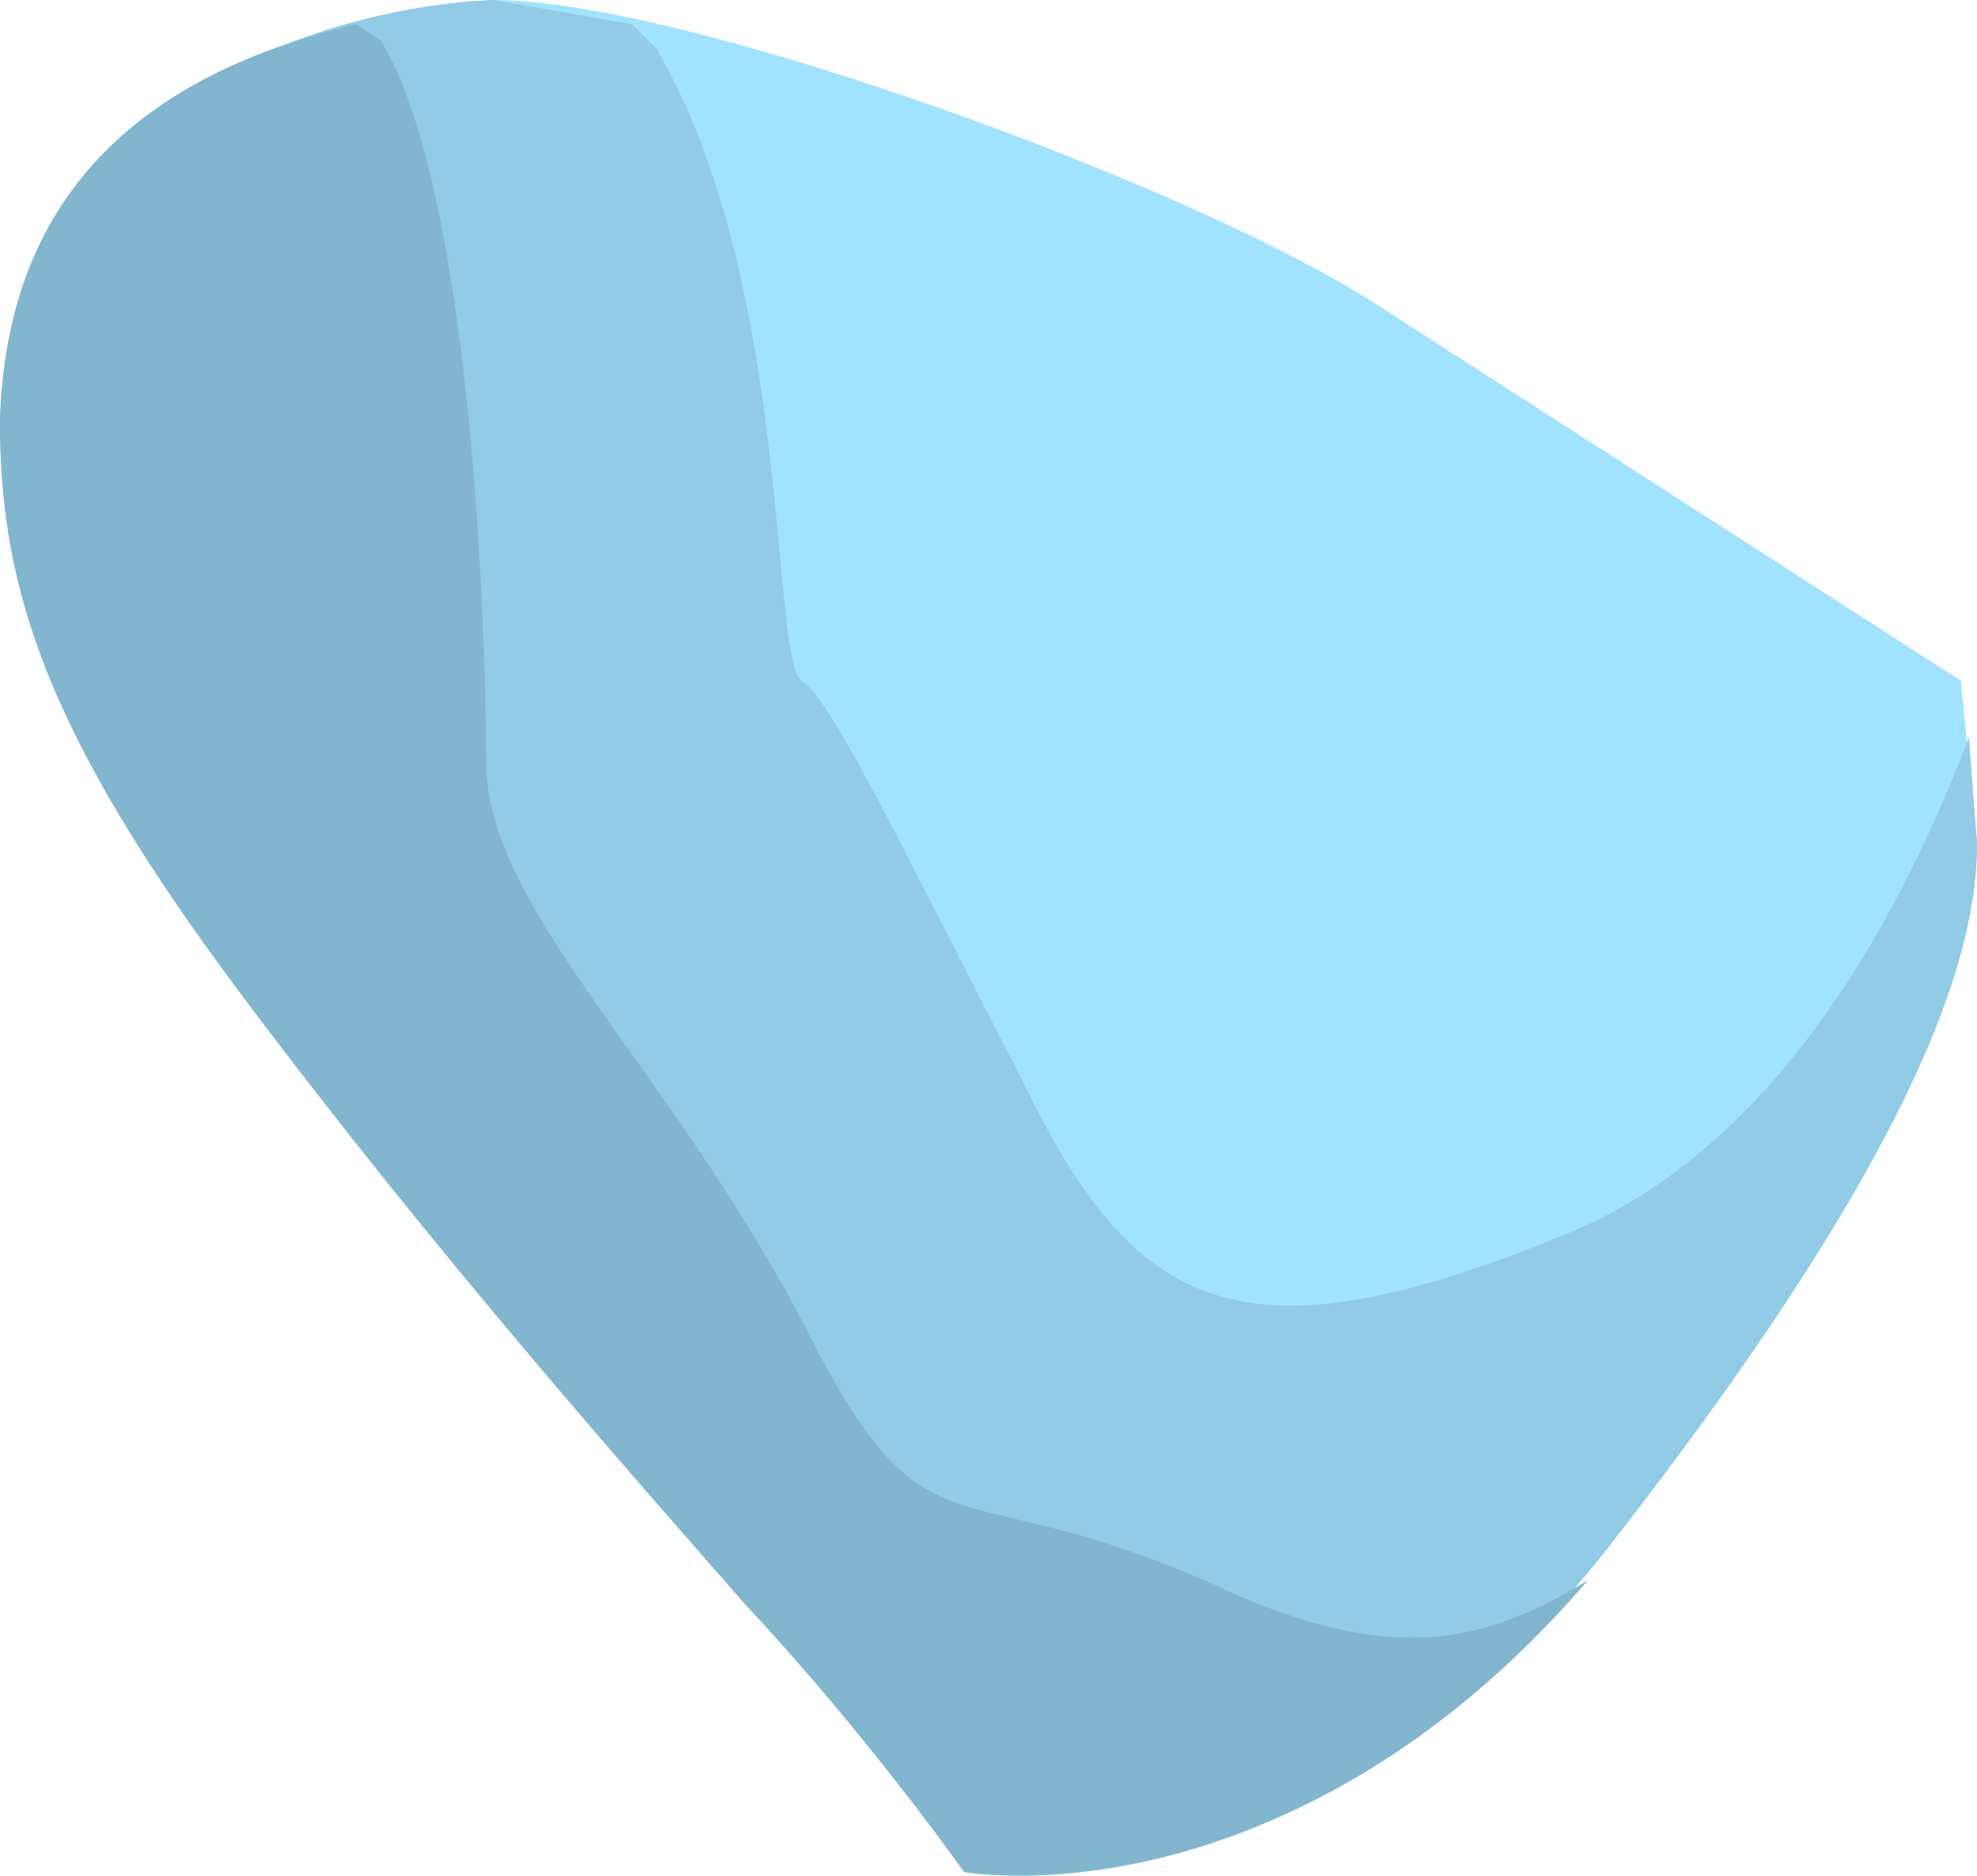 <?xml version="1.0" encoding="UTF-8" standalone="no"?>
<!-- Generator: flash2svg, http://dissentgraphics.com/tools/flash2svg -->

<svg
   xmlns:dc="http://purl.org/dc/elements/1.1/"
   xmlns:cc="http://creativecommons.org/ns#"
   xmlns:rdf="http://www.w3.org/1999/02/22-rdf-syntax-ns#"
   xmlns:svg="http://www.w3.org/2000/svg"
   xmlns="http://www.w3.org/2000/svg"
   xmlns:sodipodi="http://sodipodi.sourceforge.net/DTD/sodipodi-0.dtd"
   xmlns:inkscape="http://www.inkscape.org/namespaces/inkscape"
   id="AvatarAssets"
   image-rendering="auto"
   version="1.1"
   x="0px"
   y="0px"
   width="12.2"
   height="11.574"
   viewBox="0 0 12.2 11.574"
   inkscape:version="0.48.4 r9939"
   sodipodi:docname="AvatarAssets_backSleeveUpperRightA002.svg">
  <sodipodi:namedview
     pagecolor="#ffffff"
     bordercolor="#666666"
     borderopacity="1"
     objecttolerance="10"
     gridtolerance="10"
     guidetolerance="10"
     inkscape:pageopacity="0"
     inkscape:pageshadow="2"
     inkscape:window-width="640"
     inkscape:window-height="480"
     id="namedview3027"
     showgrid="false"
     fit-margin-top="0"
     fit-margin-left="0"
     fit-margin-right="0"
     fit-margin-bottom="0"
     inkscape:zoom="1.9032258"
     inkscape:cx="32.349"
     inkscape:cy="-52.425492"
     inkscape:window-x="0"
     inkscape:window-y="0"
     inkscape:window-maximized="0"
     inkscape:current-layer="AvatarAssets" />
  <defs
     id="defs3016" />
  <g
     id="backSleeveUpperRightA3"
     overflow="visible"
     style="overflow:visible"
     transform="translate(0.349,1.999)">
    <g
       id="backSleeveUpperRightA002_0">
      <g
         id="element">
        <g
           id="drawingObject">
          <path
             id="path"
             d="m 11.851,3.201 -0.1,-1 -3.65,-2.35 c -1.2,-0.75 -4.25,-1.85 -5.4,-1.85 -1.2,0.05 -3,0.75 -3.05,2.6 q 0,1.55 1.5,3.55 c 1.2,1.6 2.4,2.95 3.1,3.75 0.75,0.8 1.35,1.65 1.35,1.65 l 1.3,-0.1 -1.3,0.1 c 0,0 2.15,0.4 4.05,-2.1 1.9,-2.45 2.2,-3.6 2.2,-4.25 z"
             inkscape:connector-curvature="0"
             style="fill:#a1e2ff" />
        </g>
        <g
           id="drawingObject1">
          <path
             id="path1"
             d="m 11.851,3.201 -0.05,-0.65 c -0.4,1.05 -1.15,2.5 -2.45,3.05 -2.05,0.85 -2.7,0.5 -3.4,-0.95 -0.75,-1.45 -1.15,-2.3 -1.35,-2.45 -0.2,-0.1 -0.05,-2.45 -0.9,-3.9 l -0.15,-0.15 -0.85,-0.15 c -1.2,0.05 -3,0.75 -3.05,2.6 0,1.05 0.3,1.95 1.5,3.55 1.2,1.6 2.4,2.95 3.1,3.75 0.75,0.8 1.35,1.65 1.35,1.65 l 1.3,-0.1 -1.3,0.1 c 0,0 2.15,0.4 4.05,-2.1 1.9,-2.45 2.2,-3.6 2.2,-4.25 z"
             inkscape:connector-curvature="0"
             style="fill:#91cbe5" />
        </g>
        <g
           id="drawingObject2">
          <path
             id="path2"
             d="m -0.349,0.601 c 0,1.05 0.3,1.95 1.5,3.55 1.2,1.6 2.4,2.95 3.1,3.75 0.75,0.8 1.35,1.65 1.35,1.65 l 1.25,-0.1 -1.25,0.1 c 0,0 2,0.35 3.85,-1.8 -0.65,0.4 -1.2,0.5 -2.15,0.1 -1.8,-0.85 -1.9,-0.1 -2.7,-1.7 -0.85,-1.6 -1.9,-2.5 -1.95,-3.4 0,-0.95 -0.1,-3.6 -0.65,-4.5 l -0.15,-0.1 q -2.15,0.5 -2.2,2.45 z"
             inkscape:connector-curvature="0"
             style="fill:#82b6ce" />
        </g>
      </g>
    </g>
  </g>
</svg>
